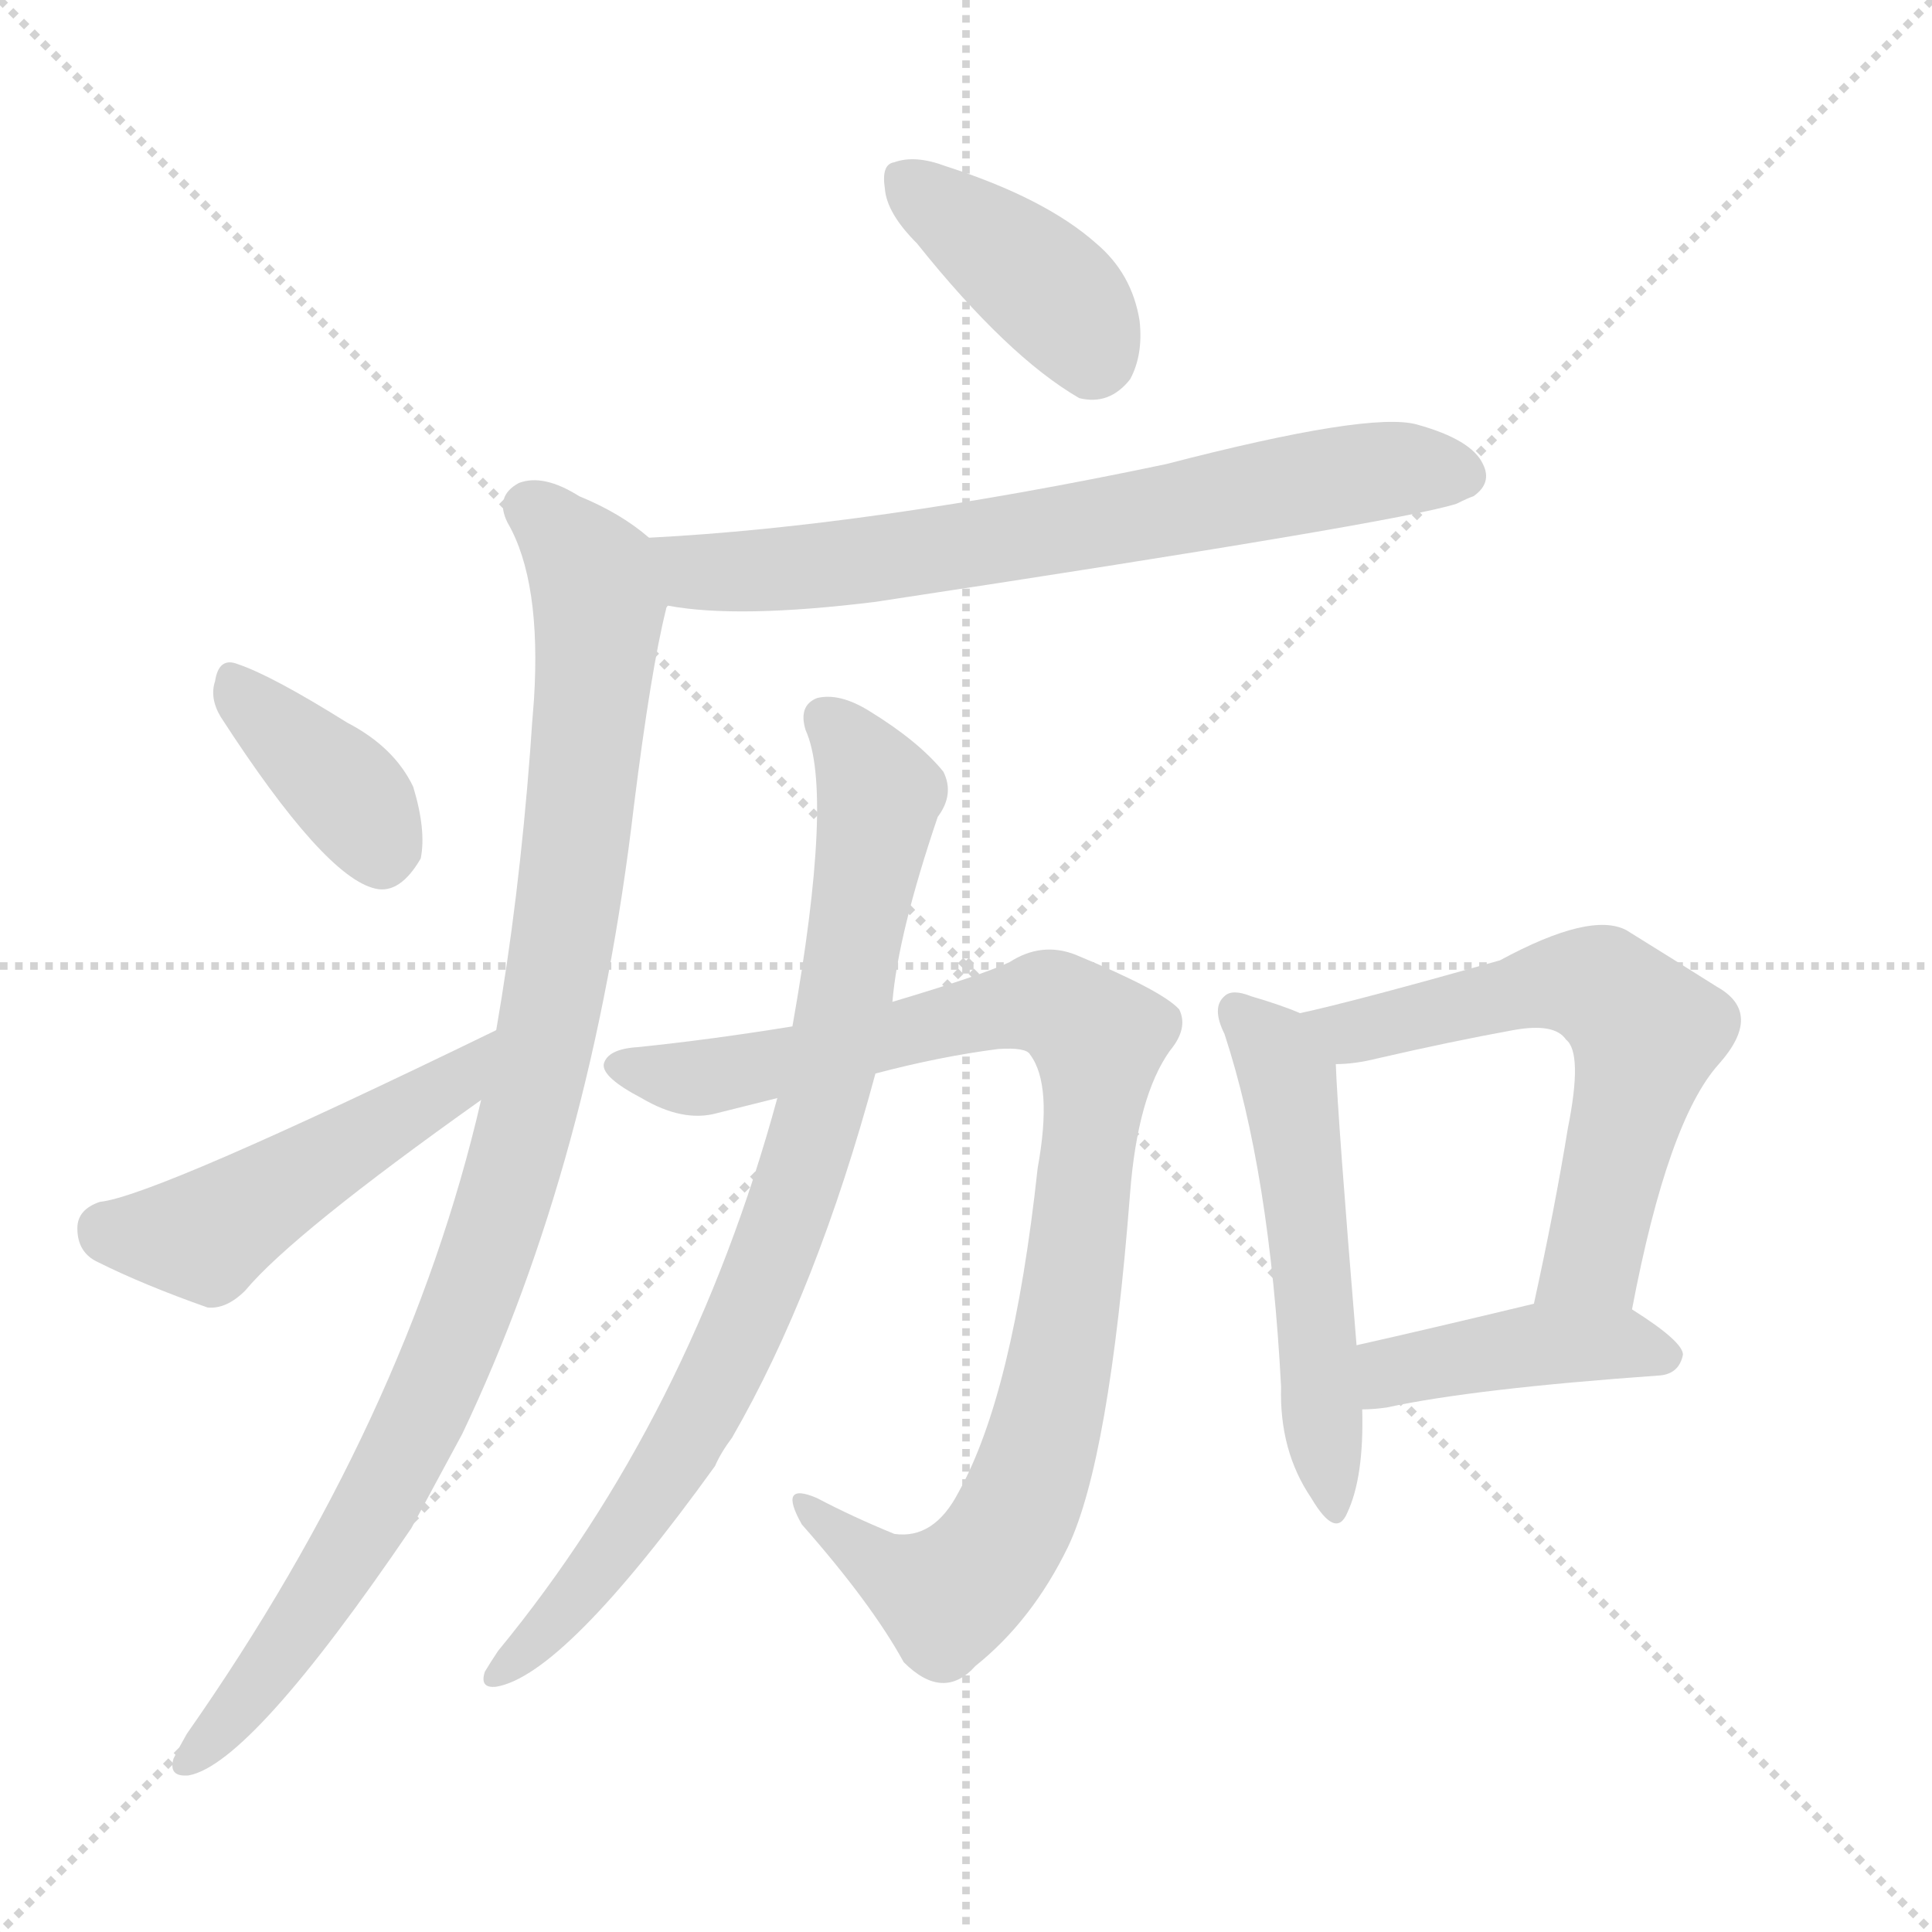 <svg xmlns="http://www.w3.org/2000/svg" version="1.1" viewBox="0 0 1024 1024">
  <g stroke="lightgray" stroke-dasharray="1,1" stroke-width="1" transform="scale(4, 4)">
    <line x1="0" y1="0" x2="256" y2="256" />
    <line x1="256" y1="0" x2="0" y2="256" />
    <line x1="128" y1="0" x2="128" y2="256" />
    <line x1="0" y1="128" x2="256" y2="128" />
  </g>
  <g transform="scale(1.0, -1.0) translate(0.0, -926.00)">
    <style type="text/css">
      
        @keyframes keyframes0 {
          from {
            stroke: blue;
            stroke-dashoffset: 392;
            stroke-width: 128;
          }
          56% {
            animation-timing-function: step-end;
            stroke: blue;
            stroke-dashoffset: 0;
            stroke-width: 128;
          }
          to {
            stroke: black;
            stroke-width: 1024;
          }
        }
        #make-me-a-hanzi-animation-0 {
          animation: keyframes0 0.569s both;
          animation-delay: 0s;
          animation-timing-function: linear;
        }
      
        @keyframes keyframes1 {
          from {
            stroke: blue;
            stroke-dashoffset: 688;
            stroke-width: 128;
          }
          69% {
            animation-timing-function: step-end;
            stroke: blue;
            stroke-dashoffset: 0;
            stroke-width: 128;
          }
          to {
            stroke: black;
            stroke-width: 1024;
          }
        }
        #make-me-a-hanzi-animation-1 {
          animation: keyframes1 0.81s both;
          animation-delay: 0.569s;
          animation-timing-function: linear;
        }
      
        @keyframes keyframes2 {
          from {
            stroke: blue;
            stroke-dashoffset: 984;
            stroke-width: 128;
          }
          76% {
            animation-timing-function: step-end;
            stroke: blue;
            stroke-dashoffset: 0;
            stroke-width: 128;
          }
          to {
            stroke: black;
            stroke-width: 1024;
          }
        }
        #make-me-a-hanzi-animation-2 {
          animation: keyframes2 1.051s both;
          animation-delay: 1.379s;
          animation-timing-function: linear;
        }
      
        @keyframes keyframes3 {
          from {
            stroke: blue;
            stroke-dashoffset: 374;
            stroke-width: 128;
          }
          55% {
            animation-timing-function: step-end;
            stroke: blue;
            stroke-dashoffset: 0;
            stroke-width: 128;
          }
          to {
            stroke: black;
            stroke-width: 1024;
          }
        }
        #make-me-a-hanzi-animation-3 {
          animation: keyframes3 0.554s both;
          animation-delay: 2.43s;
          animation-timing-function: linear;
        }
      
        @keyframes keyframes4 {
          from {
            stroke: blue;
            stroke-dashoffset: 479;
            stroke-width: 128;
          }
          61% {
            animation-timing-function: step-end;
            stroke: blue;
            stroke-dashoffset: 0;
            stroke-width: 128;
          }
          to {
            stroke: black;
            stroke-width: 1024;
          }
        }
        #make-me-a-hanzi-animation-4 {
          animation: keyframes4 0.64s both;
          animation-delay: 2.984s;
          animation-timing-function: linear;
        }
      
        @keyframes keyframes5 {
          from {
            stroke: blue;
            stroke-dashoffset: 926;
            stroke-width: 128;
          }
          75% {
            animation-timing-function: step-end;
            stroke: blue;
            stroke-dashoffset: 0;
            stroke-width: 128;
          }
          to {
            stroke: black;
            stroke-width: 1024;
          }
        }
        #make-me-a-hanzi-animation-5 {
          animation: keyframes5 1.004s both;
          animation-delay: 3.624s;
          animation-timing-function: linear;
        }
      
        @keyframes keyframes6 {
          from {
            stroke: blue;
            stroke-dashoffset: 823;
            stroke-width: 128;
          }
          73% {
            animation-timing-function: step-end;
            stroke: blue;
            stroke-dashoffset: 0;
            stroke-width: 128;
          }
          to {
            stroke: black;
            stroke-width: 1024;
          }
        }
        #make-me-a-hanzi-animation-6 {
          animation: keyframes6 0.92s both;
          animation-delay: 4.627s;
          animation-timing-function: linear;
        }
      
        @keyframes keyframes7 {
          from {
            stroke: blue;
            stroke-dashoffset: 527;
            stroke-width: 128;
          }
          63% {
            animation-timing-function: step-end;
            stroke: blue;
            stroke-dashoffset: 0;
            stroke-width: 128;
          }
          to {
            stroke: black;
            stroke-width: 1024;
          }
        }
        #make-me-a-hanzi-animation-7 {
          animation: keyframes7 0.679s both;
          animation-delay: 5.547s;
          animation-timing-function: linear;
        }
      
        @keyframes keyframes8 {
          from {
            stroke: blue;
            stroke-dashoffset: 602;
            stroke-width: 128;
          }
          66% {
            animation-timing-function: step-end;
            stroke: blue;
            stroke-dashoffset: 0;
            stroke-width: 128;
          }
          to {
            stroke: black;
            stroke-width: 1024;
          }
        }
        #make-me-a-hanzi-animation-8 {
          animation: keyframes8 0.74s both;
          animation-delay: 6.226s;
          animation-timing-function: linear;
        }
      
        @keyframes keyframes9 {
          from {
            stroke: blue;
            stroke-dashoffset: 421;
            stroke-width: 128;
          }
          58% {
            animation-timing-function: step-end;
            stroke: blue;
            stroke-dashoffset: 0;
            stroke-width: 128;
          }
          to {
            stroke: black;
            stroke-width: 1024;
          }
        }
        #make-me-a-hanzi-animation-9 {
          animation: keyframes9 0.593s both;
          animation-delay: 6.966s;
          animation-timing-function: linear;
        }
      
    </style>
    
      <path d="M 486 797 Q 534 737 572 715 Q 588 711 599 725 Q 606 738 604 756 Q 600 781 581 797 Q 554 821 501 838 Q 485 844 474 840 Q 467 839 469 826 Q 470 813 486 797 Z" fill="lightgray" />
    
      <path d="M 354 605 Q 391 598 464 607 Q 741 649 772 659 Q 778 662 781 663 Q 791 670 786 680 Q 780 693 751 701 Q 726 708 618 680 Q 461 647 344 641 C 314 639 324 609 354 605 Z" fill="lightgray" />
    
      <path d="M 255 343 Q 216 174 99 7 Q 95 0 92 -6 Q 89 -16 100 -15 Q 133 -9 218 116 Q 231 140 245 166 Q 314 311 336 499 Q 345 571 353 603 Q 353 604 354 605 C 360 630 360 630 344 641 Q 329 654 307 663 Q 288 675 275 670 Q 262 663 269 649 Q 287 618 283 555 Q 282 543 281 528 Q 275 449 263 380 L 255 343 Z" fill="lightgray" />
    
      <path d="M 117 546 Q 172 461 199 455 Q 212 452 223 471 Q 226 486 219 509 Q 209 530 184 543 Q 144 568 126 574 Q 116 578 114 565 Q 111 556 117 546 Z" fill="lightgray" />
    
      <path d="M 263 380 Q 82 292 53 289 Q 41 285 41 275 Q 41 262 52 257 Q 76 245 110 233 Q 120 232 130 242 Q 155 272 255 343 C 279 360 290 393 263 380 Z" fill="lightgray" />
    
      <path d="M 464 357 Q 498 366 529 370 Q 544 371 546 367 Q 558 351 550 307 Q 537 187 508 135 Q 495 110 474 113 Q 452 122 433 132 Q 412 141 425 118 Q 462 76 479 45 Q 500 24 517 43 Q 547 67 566 106 Q 588 152 599 294 Q 603 345 620 369 Q 630 381 625 391 Q 616 401 570 420 Q 552 427 535 416 Q 520 409 473 395 L 420 382 Q 377 375 338 371 Q 322 370 320 362 Q 319 355 340 344 Q 362 331 380 336 Q 396 340 412 344 L 464 357 Z" fill="lightgray" />
    
      <path d="M 412 344 Q 366 175 264 51 Q 260 45 257 40 Q 254 31 263 32 Q 299 38 379 149 Q 382 156 388 164 Q 433 242 464 357 L 473 395 Q 476 431 497 493 Q 506 505 500 517 Q 487 533 461 549 Q 445 559 433 556 Q 423 552 427 539 Q 442 506 420 382 L 412 344 Z" fill="lightgray" />
    
      <path d="M 689 389 Q 680 393 663 398 Q 653 402 649 398 Q 642 392 649 378 Q 673 305 679 191 Q 678 157 695 132 Q 708 110 714 124 Q 723 143 722 179 L 719 213 Q 709 334 708 362 C 707 382 707 382 689 389 Z" fill="lightgray" />
    
      <path d="M 865 232 Q 884 332 911 362 Q 935 389 910 403 Q 891 415 862 433 Q 843 443 795 417 Q 717 395 689 389 C 660 382 678 360 708 362 Q 718 362 730 365 Q 769 374 802 380 Q 824 384 830 375 Q 839 368 831 328 Q 824 285 813 235 C 807 206 859 203 865 232 Z" fill="lightgray" />
    
      <path d="M 722 179 Q 728 179 735 180 Q 781 190 880 197 Q 890 198 892 208 Q 892 215 865 232 C 847 243 842 242 813 235 Q 759 222 719 213 C 690 206 692 178 722 179 Z" fill="lightgray" />
    
    
      <clipPath id="make-me-a-hanzi-clip-0">
        <path d="M 486 797 Q 534 737 572 715 Q 588 711 599 725 Q 606 738 604 756 Q 600 781 581 797 Q 554 821 501 838 Q 485 844 474 840 Q 467 839 469 826 Q 470 813 486 797 Z" />
      </clipPath>
      <path clip-path="url(#make-me-a-hanzi-clip-0)" d="M 482 829 L 554 774 L 579 736" fill="none" id="make-me-a-hanzi-animation-0" stroke-dasharray="264 528" stroke-linecap="round" />
    
      <clipPath id="make-me-a-hanzi-clip-1">
        <path d="M 354 605 Q 391 598 464 607 Q 741 649 772 659 Q 778 662 781 663 Q 791 670 786 680 Q 780 693 751 701 Q 726 708 618 680 Q 461 647 344 641 C 314 639 324 609 354 605 Z" />
      </clipPath>
      <path clip-path="url(#make-me-a-hanzi-clip-1)" d="M 351 636 L 370 623 L 433 625 L 721 675 L 775 674" fill="none" id="make-me-a-hanzi-animation-1" stroke-dasharray="560 1120" stroke-linecap="round" />
    
      <clipPath id="make-me-a-hanzi-clip-2">
        <path d="M 255 343 Q 216 174 99 7 Q 95 0 92 -6 Q 89 -16 100 -15 Q 133 -9 218 116 Q 231 140 245 166 Q 314 311 336 499 Q 345 571 353 603 Q 353 604 354 605 C 360 630 360 630 344 641 Q 329 654 307 663 Q 288 675 275 670 Q 262 663 269 649 Q 287 618 283 555 Q 282 543 281 528 Q 275 449 263 380 L 255 343 Z" />
      </clipPath>
      <path clip-path="url(#make-me-a-hanzi-clip-2)" d="M 280 657 L 314 621 L 317 594 L 301 445 L 272 306 L 244 222 L 194 118 L 131 26 L 101 -6" fill="none" id="make-me-a-hanzi-animation-2" stroke-dasharray="856 1712" stroke-linecap="round" />
    
      <clipPath id="make-me-a-hanzi-clip-3">
        <path d="M 117 546 Q 172 461 199 455 Q 212 452 223 471 Q 226 486 219 509 Q 209 530 184 543 Q 144 568 126 574 Q 116 578 114 565 Q 111 556 117 546 Z" />
      </clipPath>
      <path clip-path="url(#make-me-a-hanzi-clip-3)" d="M 126 562 L 186 504 L 202 473" fill="none" id="make-me-a-hanzi-animation-3" stroke-dasharray="246 492" stroke-linecap="round" />
    
      <clipPath id="make-me-a-hanzi-clip-4">
        <path d="M 263 380 Q 82 292 53 289 Q 41 285 41 275 Q 41 262 52 257 Q 76 245 110 233 Q 120 232 130 242 Q 155 272 255 343 C 279 360 290 393 263 380 Z" />
      </clipPath>
      <path clip-path="url(#make-me-a-hanzi-clip-4)" d="M 56 275 L 81 270 L 115 274 L 242 352 L 250 364" fill="none" id="make-me-a-hanzi-animation-4" stroke-dasharray="351 702" stroke-linecap="round" />
    
      <clipPath id="make-me-a-hanzi-clip-5">
        <path d="M 464 357 Q 498 366 529 370 Q 544 371 546 367 Q 558 351 550 307 Q 537 187 508 135 Q 495 110 474 113 Q 452 122 433 132 Q 412 141 425 118 Q 462 76 479 45 Q 500 24 517 43 Q 547 67 566 106 Q 588 152 599 294 Q 603 345 620 369 Q 630 381 625 391 Q 616 401 570 420 Q 552 427 535 416 Q 520 409 473 395 L 420 382 Q 377 375 338 371 Q 322 370 320 362 Q 319 355 340 344 Q 362 331 380 336 Q 396 340 412 344 L 464 357 Z" />
      </clipPath>
      <path clip-path="url(#make-me-a-hanzi-clip-5)" d="M 327 361 L 381 356 L 552 395 L 569 389 L 582 376 L 565 221 L 552 161 L 534 114 L 517 92 L 498 80 L 466 96 L 426 127" fill="none" id="make-me-a-hanzi-animation-5" stroke-dasharray="798 1596" stroke-linecap="round" />
    
      <clipPath id="make-me-a-hanzi-clip-6">
        <path d="M 412 344 Q 366 175 264 51 Q 260 45 257 40 Q 254 31 263 32 Q 299 38 379 149 Q 382 156 388 164 Q 433 242 464 357 L 473 395 Q 476 431 497 493 Q 506 505 500 517 Q 487 533 461 549 Q 445 559 433 556 Q 423 552 427 539 Q 442 506 420 382 L 412 344 Z" />
      </clipPath>
      <path clip-path="url(#make-me-a-hanzi-clip-6)" d="M 437 545 L 466 505 L 439 354 L 415 274 L 345 131 L 265 39" fill="none" id="make-me-a-hanzi-animation-6" stroke-dasharray="695 1390" stroke-linecap="round" />
    
      <clipPath id="make-me-a-hanzi-clip-7">
        <path d="M 689 389 Q 680 393 663 398 Q 653 402 649 398 Q 642 392 649 378 Q 673 305 679 191 Q 678 157 695 132 Q 708 110 714 124 Q 723 143 722 179 L 719 213 Q 709 334 708 362 C 707 382 707 382 689 389 Z" />
      </clipPath>
      <path clip-path="url(#make-me-a-hanzi-clip-7)" d="M 656 390 L 675 371 L 687 329 L 705 129" fill="none" id="make-me-a-hanzi-animation-7" stroke-dasharray="399 798" stroke-linecap="round" />
    
      <clipPath id="make-me-a-hanzi-clip-8">
        <path d="M 865 232 Q 884 332 911 362 Q 935 389 910 403 Q 891 415 862 433 Q 843 443 795 417 Q 717 395 689 389 C 660 382 678 360 708 362 Q 718 362 730 365 Q 769 374 802 380 Q 824 384 830 375 Q 839 368 831 328 Q 824 285 813 235 C 807 206 859 203 865 232 Z" />
      </clipPath>
      <path clip-path="url(#make-me-a-hanzi-clip-8)" d="M 694 386 L 716 379 L 830 405 L 852 401 L 873 379 L 844 259 L 820 242" fill="none" id="make-me-a-hanzi-animation-8" stroke-dasharray="474 948" stroke-linecap="round" />
    
      <clipPath id="make-me-a-hanzi-clip-9">
        <path d="M 722 179 Q 728 179 735 180 Q 781 190 880 197 Q 890 198 892 208 Q 892 215 865 232 C 847 243 842 242 813 235 Q 759 222 719 213 C 690 206 692 178 722 179 Z" />
      </clipPath>
      <path clip-path="url(#make-me-a-hanzi-clip-9)" d="M 728 185 L 741 200 L 810 213 L 864 214 L 884 207" fill="none" id="make-me-a-hanzi-animation-9" stroke-dasharray="293 586" stroke-linecap="round" />
    
  </g>
</svg>
